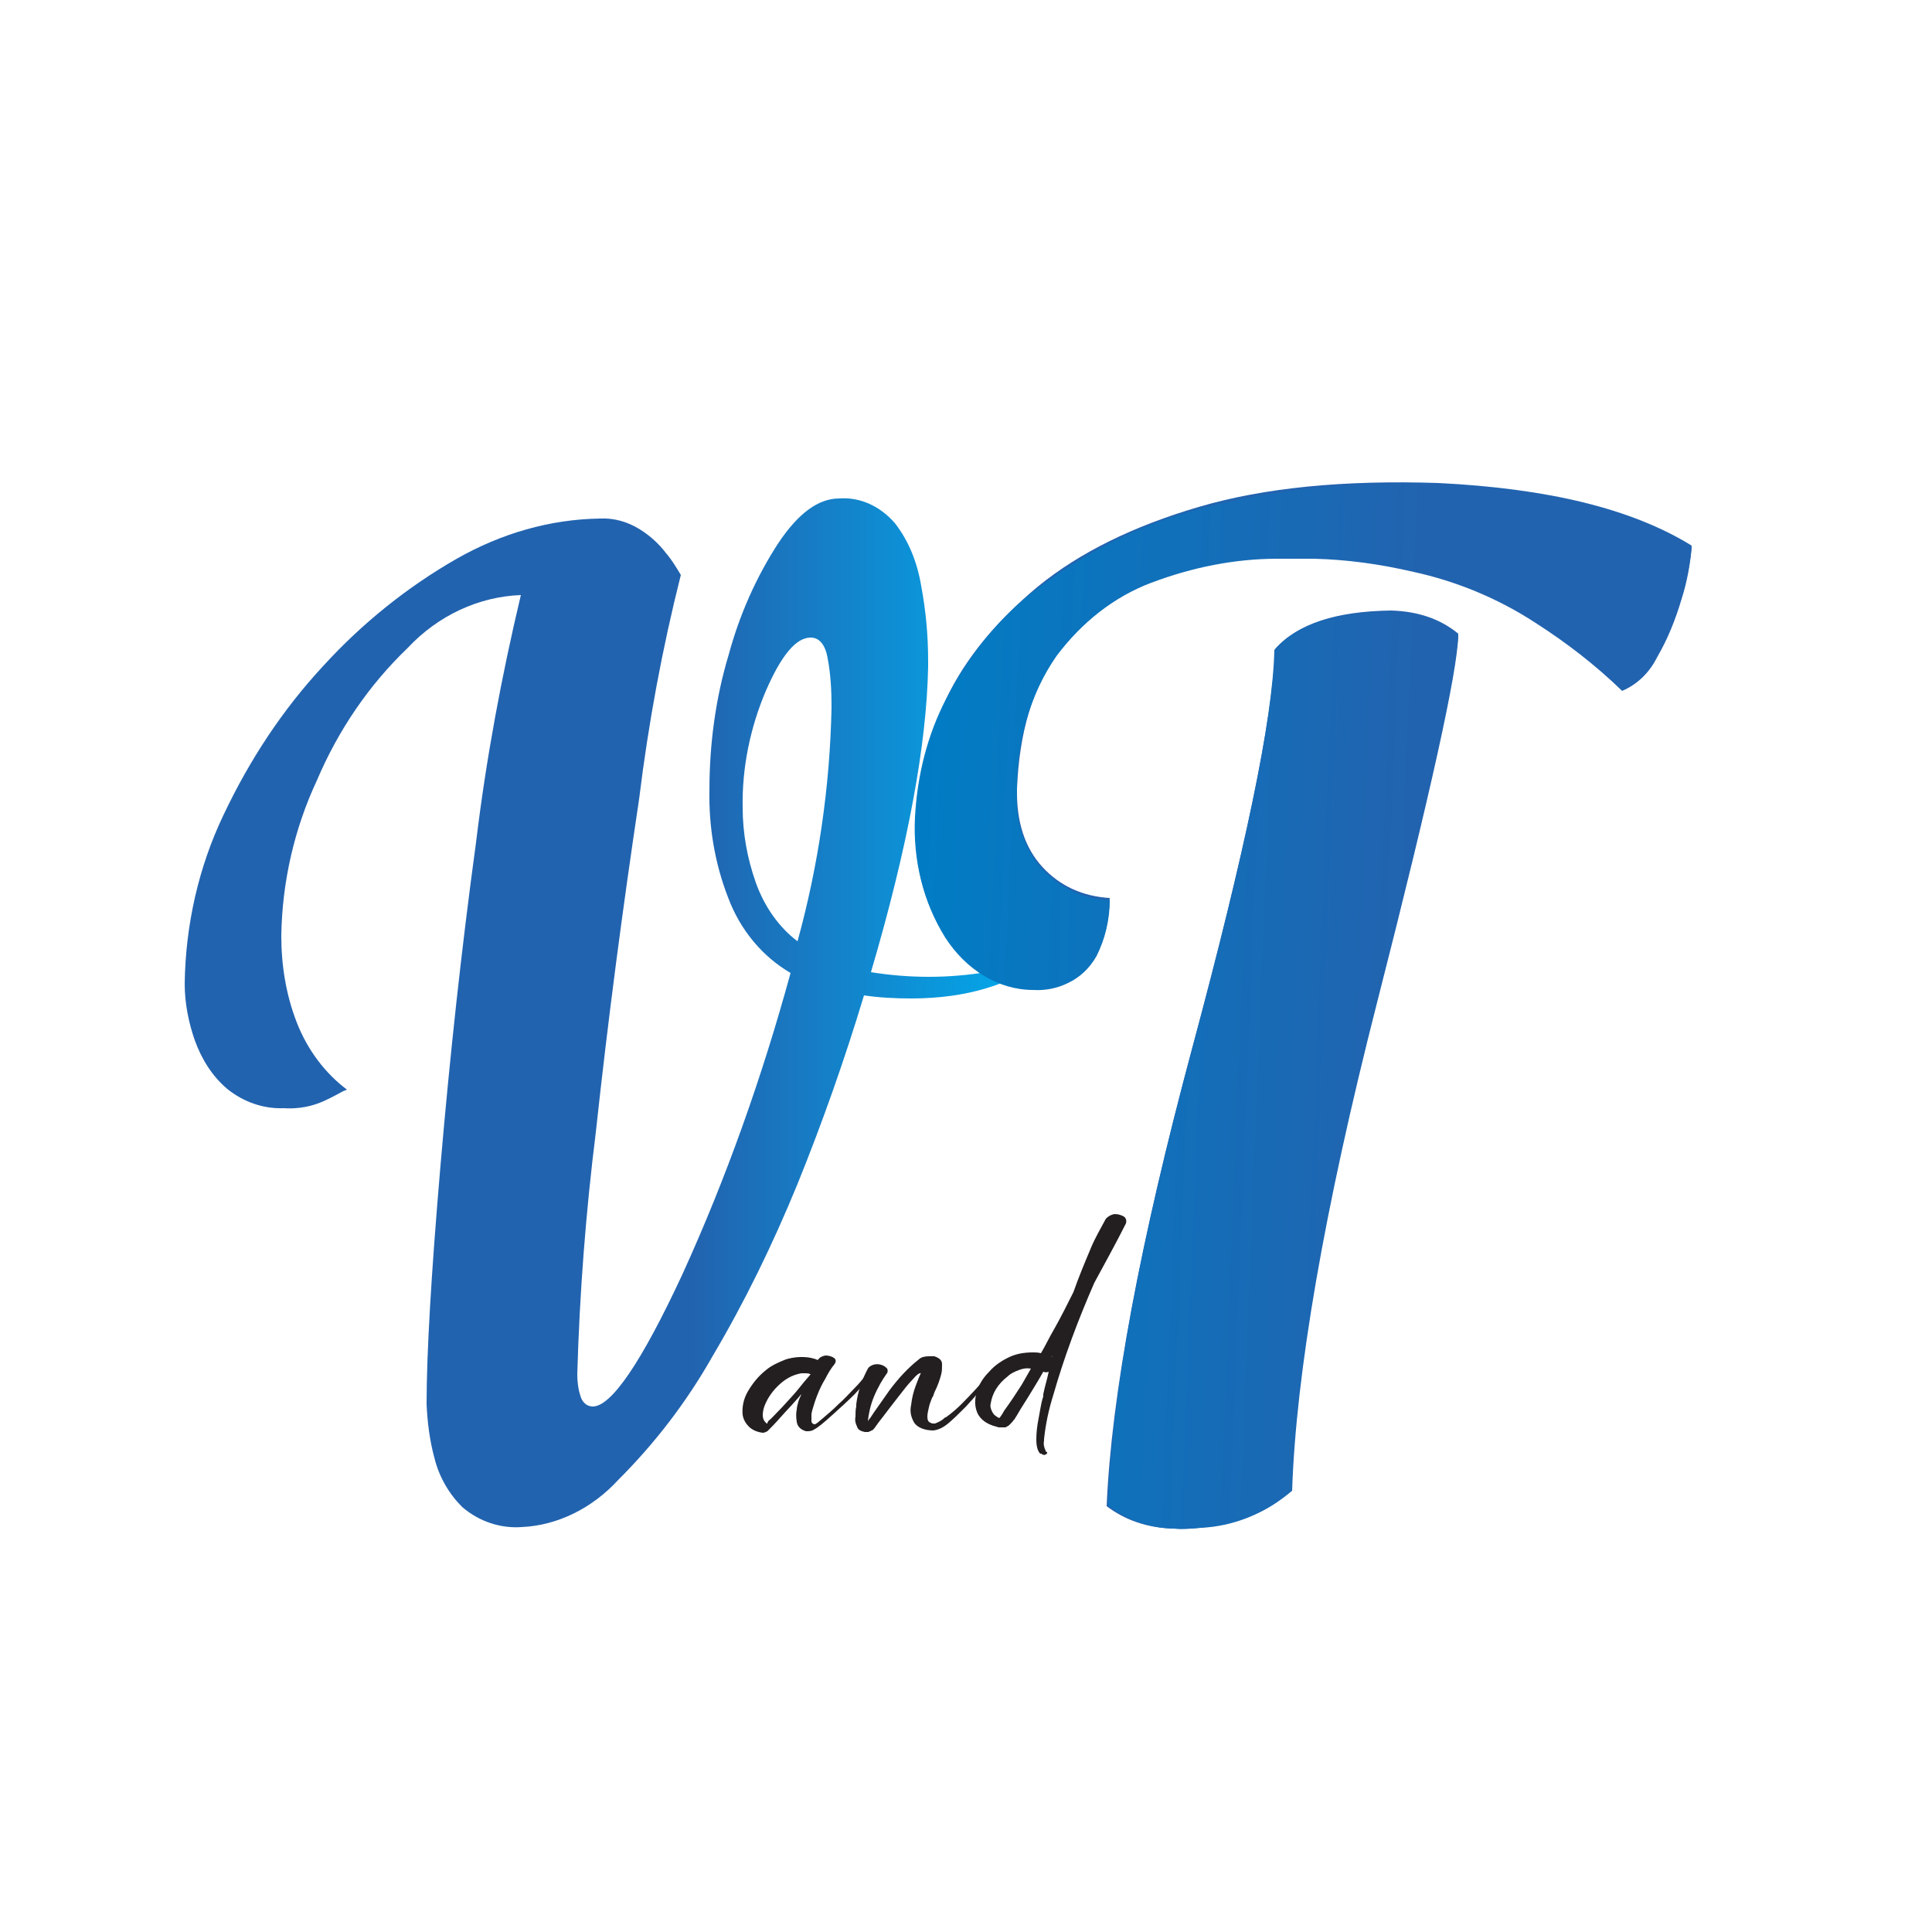 <?xml version="1.0" encoding="utf-8"?>
<!-- Generator: Adobe Illustrator 24.0.0, SVG Export Plug-In . SVG Version: 6.00 Build 0)  -->
<svg version="1.1" id="Layer_1" xmlns="http://www.w3.org/2000/svg" xmlns:xlink="http://www.w3.org/1999/xlink" x="0px" y="0px"
	 viewBox="0 0 250 250" style="enable-background:new 0 0 250 250;" xml:space="preserve">
<style type="text/css">
	.st0{fill:#FFFFFF;}
	.st1{enable-background:new    ;}
	.st2{fill:#231F20;}
	.st3{fill:url(#SVGID_1_);}
	.st4{fill:#2263AF;}
	.st5{fill:url(#SVGID_2_);}
</style>
<rect class="st0" width="250" height="250"/>
<g class="st1">
	<path class="st2" d="M111.9,178.1c0.1-0.1,0.2-0.1,0.3-0.1c0.1,0,0.2,0,0.3,0.1c0.1,0.1,0.1,0.1,0,0.2c-0.3,0.4-1,1.1-1.9,2.1
		c-0.9,0.9-1.9,1.8-2.9,2.7c-1,0.9-1.8,1.6-2.4,1.9c-0.3,0.2-0.6,0.2-1,0.2c-0.7-0.2-1.1-0.6-1.2-1.2c-0.1-0.6-0.1-1.2,0-1.6
		c0-0.3,0.1-0.6,0.2-1c0.1-0.4,0.3-0.7,0.4-1c-0.2,0.2-0.4,0.5-0.7,0.8c-0.6,0.7-1.3,1.4-2,2.2c-0.7,0.8-1.3,1.4-1.7,1.8
		c-0.2,0.1-0.4,0.2-0.6,0.2c-0.8-0.1-1.4-0.4-1.8-0.8c-0.4-0.4-0.7-0.9-0.8-1.5c-0.1-1,0.1-2.1,0.7-3.1c0.6-1,1.3-1.9,2.3-2.7
		c0.7-0.6,1.6-1,2.6-1.4c1-0.3,2.1-0.4,3.2-0.2c0.3,0.1,0.6,0.1,0.9,0.3c0,0,0,0,0,0c0,0,0-0.1,0.1-0.1c0.2-0.3,0.5-0.4,0.9-0.5
		c0.4,0,0.8,0.1,1.1,0.3c0.3,0.2,0.3,0.5,0.1,0.8c-0.5,0.6-0.9,1.3-1.2,1.9c-0.8,1.3-1.3,2.7-1.7,4.1c0,0.1-0.1,0.3-0.1,0.6
		c0,0.3,0,0.6,0,0.8c0,0.2,0.2,0.4,0.4,0.4c0.2,0,0.5-0.3,1.1-0.8c0.6-0.5,1.3-1.1,2-1.8c0.8-0.7,1.4-1.4,2.1-2.1
		C111.2,179,111.6,178.5,111.9,178.1z M99.4,183.9c0.4-0.3,1-1,1.8-1.8c0.8-0.9,1.6-1.7,2.3-2.6c0.7-0.9,1.2-1.4,1.4-1.7
		c0,0-0.1,0-0.1,0c-0.2-0.1-0.4-0.1-0.6-0.1c-0.2,0-0.4,0-0.5,0c-1.2,0.2-2.2,0.8-3.1,1.7c-0.9,0.9-1.4,1.8-1.7,2.6
		c-0.1,0.3-0.2,0.7-0.2,1.1c0,0.4,0.1,0.7,0.4,1c0.1,0.1,0.1,0.1,0.2,0.1C99.3,184,99.4,184,99.4,183.9z"/>
	<path class="st2" d="M127.9,177.9c0.1-0.1,0.2-0.1,0.3-0.1c0.1,0,0.2,0,0.2,0.1c0.1,0.1,0.1,0.1,0,0.2c-1.1,1.3-2.2,2.6-3.4,3.9
		c-0.1,0.1-0.2,0.2-0.4,0.4c-0.5,0.5-1.1,1.1-1.8,1.7c-0.7,0.6-1.3,0.9-2,1c-1.2,0-2.1-0.4-2.5-1c-0.4-0.7-0.6-1.4-0.4-2.3
		c0.1-0.9,0.3-1.7,0.6-2.5c0.3-0.8,0.5-1.3,0.6-1.5c0-0.1,0.1-0.1,0.1-0.1c-0.2-0.1-0.6,0.2-1.1,0.8c-0.6,0.6-1.2,1.4-1.9,2.3
		c-0.7,0.9-1.4,1.8-2,2.6c-0.4,0.5-0.7,0.9-0.9,1.2c-0.2,0.3-0.4,0.5-0.5,0.5c-0.1,0-0.1,0.1-0.2,0.1c-0.1,0-0.1,0.1-0.3,0.1l0,0
		c-0.1,0-0.1,0-0.1,0c-0.1,0-0.1,0-0.2,0h0c0,0,0,0-0.1,0c-0.5-0.1-0.9-0.3-1-0.7c-0.2-0.4-0.3-0.8-0.2-1.3c0-0.5,0-0.9,0.1-1.3
		c0-0.1,0-0.2,0-0.3c0.2-1.6,0.7-3.1,1.5-4.6c0.1-0.2,0.4-0.4,0.7-0.5c0.3-0.1,0.7-0.1,1,0c0.4,0.1,0.6,0.3,0.8,0.5
		c0.1,0.2,0.1,0.5-0.1,0.7c-0.5,0.7-1.1,1.7-1.6,2.9c-0.5,1.2-0.7,2.3-0.8,3.2c0,0,0.1-0.2,0.3-0.4c0.5-0.8,1.4-2,2.5-3.6
		c1.2-1.6,2.4-2.9,3.8-4c0.3-0.3,0.8-0.4,1.3-0.4c0.2,0,0.3,0,0.5,0l0.1,0c0,0,0,0,0.1,0c0.6,0.2,1,0.5,1,1c0,0.5,0,0.9-0.1,1.3
		c-0.2,0.8-0.5,1.6-0.9,2.4c0,0.1-0.1,0.2-0.1,0.3c0,0.1-0.1,0.2-0.2,0.4c-0.1,0.3-0.3,0.7-0.4,1.2c-0.1,0.4-0.2,0.9-0.2,1.2
		c0,0.4,0.1,0.7,0.4,0.8c0.1,0,0.1,0.1,0.3,0.1c0.1,0,0.2,0,0.3,0c0.5-0.2,0.9-0.4,1.2-0.7c0.1-0.1,0.1-0.1,0.2-0.1
		c0.7-0.5,1.4-1.1,2-1.7C125.6,180.5,126.8,179.2,127.9,177.9z"/>
	<path class="st2" d="M143.1,157.7c0.3-0.3,0.6-0.5,1.1-0.6c0.5,0,0.8,0.1,1.2,0.3c0.3,0.2,0.4,0.5,0.3,0.9
		c-1.3,2.6-2.7,5.1-4.1,7.7c-2.1,4.8-3.9,9.6-5.3,14.5c-0.6,1.9-1,3.8-1.2,5.7c0,0.1,0,0.1,0,0.2c-0.1,0.5,0,0.9,0.2,1.3
		c0,0,0,0,0,0.1c0.2,0.1,0.2,0.1,0.2,0.2s-0.1,0.2-0.2,0.2c-0.1,0.1-0.2,0.1-0.4,0v0c-0.1,0-0.1,0-0.1-0.1c0,0,0,0-0.1,0l-0.1,0
		c-0.3-0.3-0.5-0.9-0.5-1.8c0-0.9,0.1-1.8,0.3-2.8c0.2-1,0.3-1.8,0.5-2.5c0.1-0.2,0.1-0.4,0.1-0.6c0.2-1,0.5-1.9,0.7-2.9
		c-0.2,0.1-0.5,0.1-0.7,0c-0.4,0.7-0.8,1.4-1.3,2.2c-0.5,0.8-0.9,1.5-1.3,2.1c-0.4,0.6-0.7,1.2-1.1,1.8c0,0.1-0.1,0.1-0.1,0.1
		c-0.1,0.2-0.3,0.4-0.6,0.7c-0.1,0.1-0.3,0.2-0.5,0.3c-0.1,0-0.2,0-0.3,0c-0.1,0-0.1,0-0.2,0c0,0,0,0-0.1,0c-0.1,0-0.2,0-0.3,0
		l-0.3-0.1c-1.2-0.3-2-0.9-2.4-1.7c-0.4-0.9-0.4-1.8-0.1-2.8c0.3-1,0.8-1.8,1.6-2.6c0.6-0.7,1.4-1.3,2.4-1.8c1-0.5,2-0.7,3.3-0.7
		c0.3,0,0.6,0,1,0.1c0.6-1,1.1-2.1,1.7-3.1c0.9-1.6,1.7-3.2,2.5-4.8c0.7-2,1.5-3.9,2.3-5.8C141.7,160.2,142.4,159,143.1,157.7z
		 M132.2,179.2c0.4-0.7,0.8-1.4,1.2-2.1c-0.6-0.1-1.1,0-1.6,0.2c-0.5,0.2-1,0.4-1.4,0.8c-1.3,1-2,2.2-2.2,3.5
		c-0.1,0.4,0,0.7,0.2,1.1c0.2,0.4,0.5,0.6,0.9,0.8c0.2-0.2,0.3-0.4,0.5-0.7c0-0.1,0.1-0.1,0.1-0.2
		C130.7,181.5,131.5,180.3,132.2,179.2z M136.1,175.7c0-0.1,0.1-0.2,0.1-0.3c0-0.1,0-0.1,0.1-0.1
		C136.2,175.4,136.1,175.5,136.1,175.7c-0.1-0.1-0.1-0.1-0.1-0.1C136.1,175.7,136.1,175.7,136.1,175.7z"/>
</g>
<path class="st0" d="M233,168.7c-0.8,1.2-0.7,3,0.4,4c1.1,1,2.6,0.8,3.5-0.5c0.8-1.2,0.7-3-0.4-4c0,0,0,0,0,0
	C235.3,167.3,233.8,167.5,233,168.7z"/>
<linearGradient id="SVGID_1_" gradientUnits="userSpaceOnUse" x1="23.797" y1="121.463" x2="135.365" y2="121.463" gradientTransform="matrix(1 0 0 -1 0 252.5)">
	<stop  offset="0.59" style="stop-color:#2263AF"/>
	<stop  offset="1" style="stop-color:#00AEEF"/>
</linearGradient>
<path class="st3" d="M77.6,67.1c1.8-0.1,3.6,0.4,5.2,1.4c1.3,0.8,2.5,1.9,3.4,3.1c0.7,0.8,1.3,1.8,1.9,2.8c-2.4,9.5-4.2,19.2-5.4,29
	c-2.1,14-4,28.3-5.6,43.1c-1.3,10.4-2.1,20.8-2.4,31.3c0,0.9,0.1,1.9,0.4,2.8c0.2,0.8,0.8,1.4,1.6,1.4c2.4,0,6.3-5.7,11.6-17.1
	c5.7-12.5,10.3-25.5,14-39c-3.6-2.1-6.5-5.5-8.1-9.8c-1.7-4.4-2.5-9.1-2.4-13.9c0-5.9,0.8-11.9,2.5-17.5c1.4-5.2,3.6-10.1,6.4-14.4
	c2.6-3.9,5.2-5.8,7.9-5.8c2.7-0.2,5.3,1,7.2,3.2c1.8,2.3,2.9,5.1,3.4,8.1c0.6,3.2,0.9,6.4,0.9,9.7v0.8c-0.2,10.1-2.6,23.2-7.4,39.5
	c2.5,0.4,5,0.6,7.5,0.6c5.2,0,10.4-0.9,15.4-2.6c-4.6,3.6-10.5,5.4-17.7,5.4c-2,0-4.1-0.1-6.1-0.4c-2.5,8.3-5.4,16.5-8.6,24.4
	c-3.2,7.8-6.8,15.2-11,22.3c-3.4,6-7.5,11.3-12.2,16c-3.4,3.7-7.9,5.9-12.5,6.1c-2.7,0.2-5.5-0.7-7.7-2.6c-1.7-1.7-3-3.9-3.6-6.4
	c-0.6-2.2-0.9-4.6-1-6.9c0-6.6,0.6-16.9,1.8-30.9c1.2-14,2.7-27.9,4.6-41.8c1.3-10.8,3.3-21.5,5.8-32c-5.4,0.2-10.7,2.6-14.7,6.9
	C47.8,88.6,43.8,94.4,41,101c-2.9,6.2-4.5,13.1-4.6,20.1c0,3.8,0.6,7.6,2,11.2c1.4,3.6,3.7,6.6,6.5,8.7l-0.5,0.2
	c-1.1,0.6-2.2,1.2-3.3,1.6c-1.4,0.5-2.9,0.7-4.4,0.6c-2.6,0.1-5.2-0.8-7.3-2.5c-1.9-1.6-3.3-3.8-4.2-6.3c-0.8-2.3-1.3-4.8-1.3-7.3
	c0.1-7.6,1.8-15.1,5-21.8c3.4-7.2,7.7-13.7,12.9-19.3c5.1-5.6,11-10.3,17.3-13.9C64.9,69,71.2,67.2,77.6,67.1z M103.2,121.8
	c2.7-9.8,4.2-20,4.4-30.3c0-2.1-0.1-4.2-0.5-6.3c-0.3-1.8-1.1-2.7-2.2-2.7c-1.9,0-3.8,2.3-5.8,6.9c-2,4.7-3.1,9.9-3,15.1
	c0,3.3,0.6,6.6,1.7,9.7C98.9,117.3,100.8,120,103.2,121.8z"/>
<g class="st1">
	<path class="st4" d="M218.9,70.6c-0.1,1.7-0.5,3.9-1.3,6.7c-0.8,2.8-1.9,5.3-3.2,7.6c-1.3,2.3-2.8,3.7-4.5,4.3
		c-2.8-2.8-6.5-5.7-11.2-8.8c-4.7-3.1-9.9-5.3-15.7-6.6c-4.3-1-8.6-1.6-12.9-1.7c-1.6-0.1-3.1-0.1-4.7,0c-5.8,0.1-11.3,1.1-16.3,3.1
		c-5,2-9.1,5.2-12.3,9.5c-3.2,4.3-4.9,10.1-5.2,17.3c-0.1,4.3,1,7.7,3.3,10.2c2.3,2.5,5.3,3.8,8.7,4c-0.1,3.1-0.7,5.5-1.7,7.2
		c-1,1.7-2.2,2.9-3.7,3.6c-1.5,0.7-3,1-4.5,0.9c-4.8-0.2-8.6-2.5-11.4-6.8c-2.8-4.3-4.1-9.5-3.8-15.6c0.2-4.9,1.5-10,4-15.2
		c2.5-5.2,6.5-10,11.8-14.4c5.4-4.4,12.3-7.8,20.8-10.3c8.5-2.5,18.8-3.5,31-3.1C200.3,63.2,211.1,65.8,218.9,70.6z M154.3,135.5
		C161.1,110.2,164.7,93,165,84c2.9-3.3,7.9-4.9,15-5c3.5,0.1,6.4,1.1,8.7,3c-0.2,4.7-3.7,20.5-10.6,47.5
		c-6.9,27-10.6,48.1-11.1,63.4c-2.8,2.7-6.7,4.3-11.8,4.8c-1.2,0.1-2.3,0.2-3.3,0.1c-3.5-0.1-6.3-1.1-8.7-2.9
		C143.8,180.6,147.5,160.8,154.3,135.5z"/>
</g>
<linearGradient id="SVGID_2_" gradientUnits="userSpaceOnUse" x1="140.736" y1="22.506" x2="239.701" y2="22.506" gradientTransform="matrix(1 4.000000e-02 4.000000e-02 -1 -25.02 145.06)">
	<stop  offset="0" style="stop-color:#007DC5"/>
	<stop  offset="0.66" style="stop-color:#2263AF"/>
</linearGradient>
<path class="st5" d="M218.9,70.8c-0.2,2.3-0.6,4.5-1.3,6.7c-0.8,2.7-1.8,5.2-3.2,7.6c-1,2-2.6,3.5-4.5,4.3
	c-3.5-3.4-7.3-6.3-11.2-8.8c-4.9-3.2-10.3-5.4-15.8-6.6c-4.3-1-8.6-1.6-12.9-1.7c-1.7,0-3.1,0-4.7,0c-5.5,0-11,1.1-16.3,3.1
	c-4.8,1.8-9,5.1-12.3,9.5c-3.4,4.9-5.2,11.1-5.1,17.4c-0.3,3.8,0.9,7.6,3.3,10.2c2.4,2.5,5.5,3.9,8.7,4c0,2.5-0.6,5-1.7,7.2
	c-0.9,1.6-2.2,2.8-3.7,3.5c-1.4,0.7-3,1-4.5,0.9c-4.5,0-8.7-2.6-11.4-6.8c-2.8-4.5-4.2-10-3.9-15.6c0.3-5.4,1.6-10.6,4-15.2
	c3-5.8,7-10.7,11.8-14.3c6.4-4.9,13.4-8.3,20.8-10.3c10.2-2.7,20.6-3.7,31-3C200.2,63.4,211.1,66,218.9,70.8z M154.3,135.6
	c6.8-25.3,10.4-42.4,10.6-51.5c2.8-3.3,7.9-4.9,15.1-4.9c3.1,0,6.1,1,8.7,3c-0.1,4.7-3.6,20.5-10.5,47.5c-6.9,27-10.5,48.1-11,63.2
	c-3.4,2.9-7.5,4.6-11.8,4.8c-1.1,0.1-2.2,0.2-3.3,0.1c-3.1,0-6.1-1-8.7-3C143.8,180.6,147.5,160.9,154.3,135.6z"/>
</svg>
